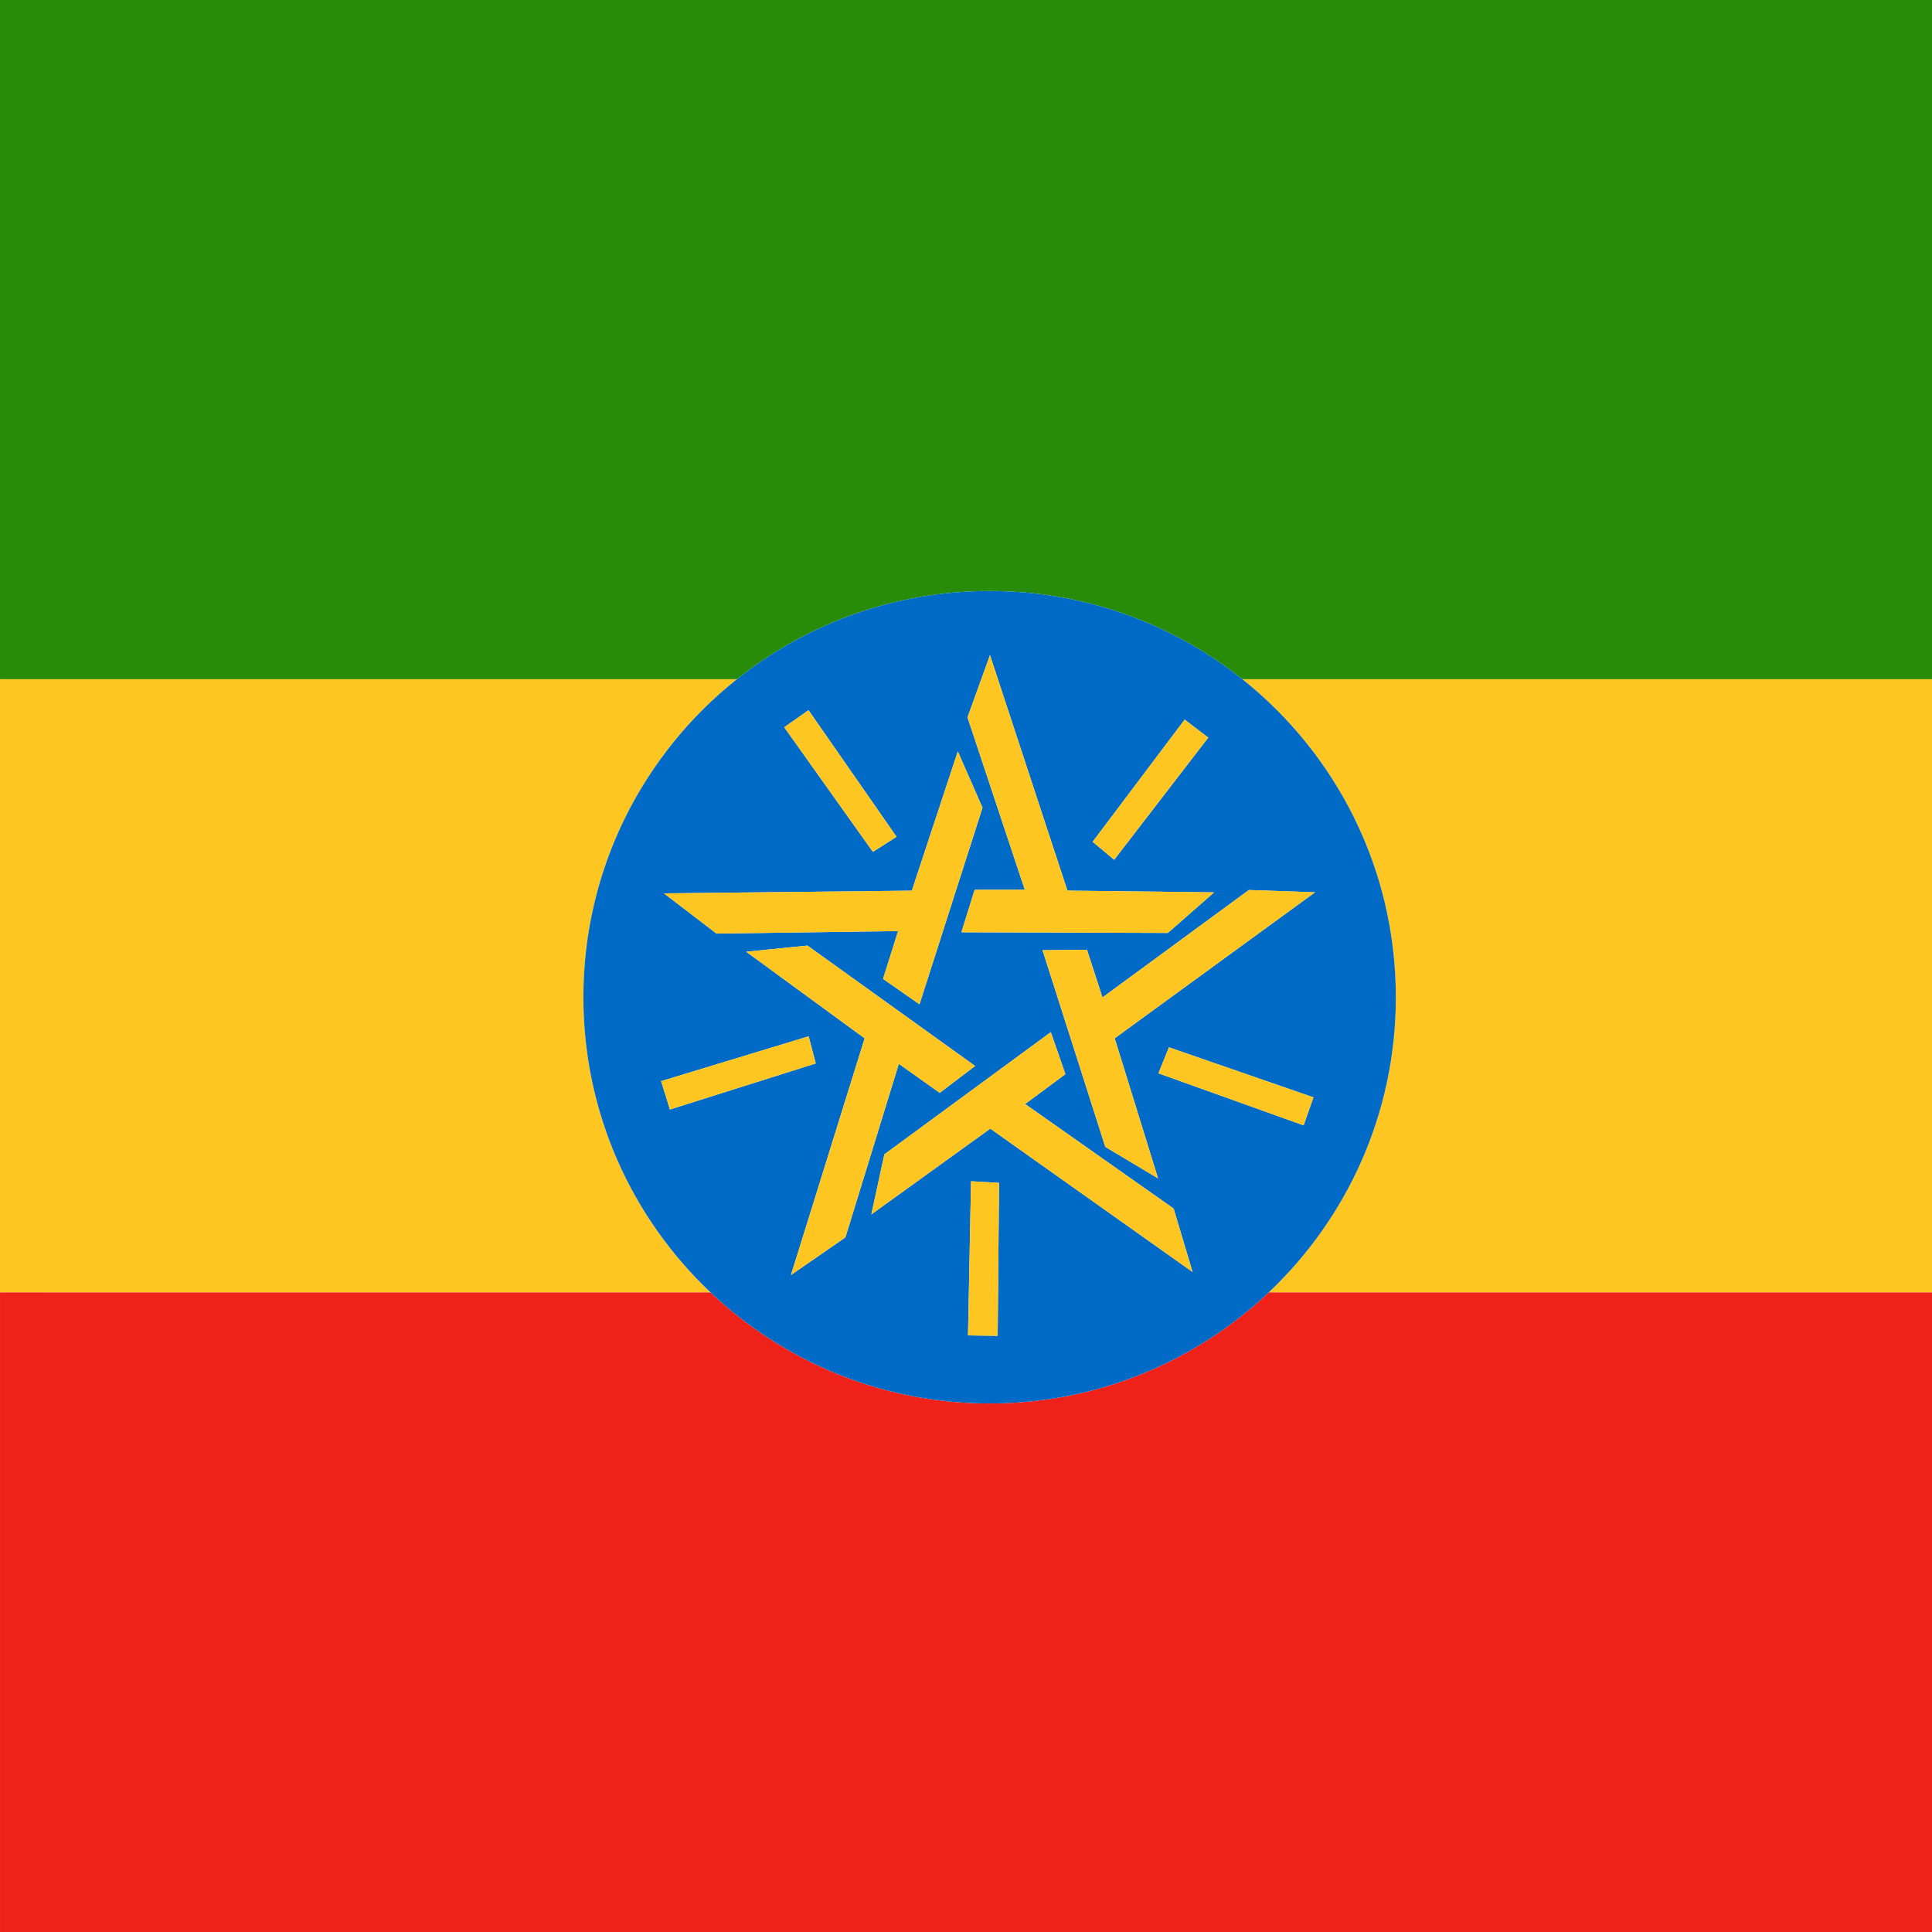 <?xml version="1.0" encoding="utf-8"?>
<!-- Generator: Adobe Illustrator 16.0.0, SVG Export Plug-In . SVG Version: 6.00 Build 0)  -->
<svg version="1.2" baseProfile="tiny"
	 id="svg378" xmlns:cc="http://creativecommons.org/ns#" xmlns:dc="http://purl.org/dc/elements/1.1/" xmlns:rdf="http://www.w3.org/1999/02/22-rdf-syntax-ns#"
	 xmlns="http://www.w3.org/2000/svg" xmlns:xlink="http://www.w3.org/1999/xlink" x="0px" y="0px" width="512px" height="512px"
	 viewBox="0 0 512 512" xml:space="preserve">
<g>
	<path fill="#FFC621" d="M369.914,264.281c0,30.818-12.952,58.607-33.706,78.232h175.807V179.998H329.234
		C354.021,199.721,369.914,230.144,369.914,264.281z"/>
	<path fill="#FFC621" d="M154.605,264.281c0-34.138,15.893-64.56,40.68-84.283H0.004v162.516H188.31
		C167.557,322.889,154.605,295.1,154.605,264.281z"/>
	<path fill="#EF2118" d="M262.259,371.937c-28.639,0-54.662-11.186-73.949-29.423H0.004v169.497h512.011V342.514H336.208
		C316.921,360.751,290.898,371.937,262.259,371.937z"/>
	<path fill="#298C08" d="M0.004,179.998h195.281c18.383-14.627,41.656-23.372,66.974-23.372s48.592,8.745,66.975,23.372h182.781V0
		H0.004V179.998z"/>
	<path fill="#006BC6" d="M154.605,264.281c0,30.818,12.952,58.607,33.706,78.232c19.287,18.237,45.31,29.423,73.949,29.423
		s54.662-11.186,73.949-29.423c20.754-19.625,33.706-47.414,33.706-78.232c0-34.138-15.894-64.56-40.681-84.283
		c-18.383-14.627-41.656-23.372-66.975-23.372s-48.591,8.745-66.974,23.372C170.498,199.721,154.605,230.144,154.605,264.281z
		 M241.646,236.039l12.184-36.91l6.545,14.924l-16.699,52.099l-9.661-6.736l3.992-12.677l-48.124,0.672l-13.929-10.665
		L241.646,236.039z M207.831,192.73l6.433-4.522l23.329,33.548l-6.267,3.996L207.831,192.73z M311.023,320.279l5.017,16.811
		l-53.599-37.989l-31.529,22.729l3.462-15.924l44.103-32.376l3.867,11.126l-10.674,7.918L311.023,320.279z M258.417,282.497
		L258.417,282.497l-9.381,7.12l-10.835-7.695l-14.157,45.998l-14.432,9.975l19.526-62.727l-31.376-22.941l16.213-1.639
		L258.417,282.497L258.417,282.497L258.417,282.497z M177.53,294.027l-2.325-7.512l39.096-11.884l1.877,7.192L177.53,294.027z
		 M264.393,354.01l-7.861-0.114l0.806-40.854l7.42,0.443L264.393,354.01z M345.463,298.228l-38.467-13.787l2.785-6.891
		l38.296,13.263L345.463,298.228z M348.5,236.466l-53.094,38.694l11.494,37.129l-13.989-8.357l-16.63-52.122l11.777-0.119
		l4.104,12.641l38.804-28.47L348.5,236.466z M320.2,195.472l-24.93,32.375l-5.703-4.766l24.379-32.375L320.2,195.472z
		 M262.357,173.619l20.524,62.409l38.865,0.46l-12.248,10.749l-54.709-0.176l-0.001-0.001l3.503-11.245l13.29-0.024l-15.183-45.671
		L262.357,173.619z"/>
	<polygon fill="#FFC621" points="295.271,227.847 320.2,195.472 313.947,190.707 289.568,223.081 	"/>
	<polygon fill="#FFC621" points="288.059,251.691 276.281,251.81 292.911,303.932 306.901,312.289 295.406,275.16 348.5,236.466 
		330.967,235.862 292.163,264.332 	"/>
	<polygon fill="#FFC621" points="271.581,235.791 258.291,235.815 254.788,247.06 254.789,247.061 309.498,247.237 321.746,236.488 
		282.881,236.028 262.357,173.619 256.399,190.119 	"/>
	<polygon fill="#FFC621" points="306.996,284.44 345.463,298.228 348.077,290.812 309.781,277.55 	"/>
	<polygon fill="#FFC621" points="258.417,282.497 258.417,282.496 258.416,282.496 	"/>
	<polygon fill="#FFC621" points="278.476,273.53 234.373,305.906 230.911,321.83 262.441,299.101 316.039,337.09 311.023,320.279 
		271.669,292.574 282.343,284.656 	"/>
	<polygon fill="#FFC621" points="214.264,188.208 207.831,192.73 231.326,225.752 237.593,221.756 	"/>
	<polygon fill="#FFC621" points="257.337,313.041 256.531,353.896 264.393,354.01 264.757,313.484 	"/>
	<polygon fill="#FFC621" points="238.006,246.739 234.014,259.416 243.675,266.152 260.374,214.053 253.829,199.129 
		241.646,236.039 175.953,236.747 189.882,247.411 	"/>
	<polygon fill="#FFC621" points="197.763,252.227 229.139,275.168 209.613,337.895 224.044,327.92 238.201,281.922 249.036,289.617 
		258.416,282.496 213.976,250.588 	"/>
	<polygon fill="#FFC621" points="214.3,274.632 175.204,286.516 177.53,294.027 216.177,281.824 	"/>
</g>
</svg>

